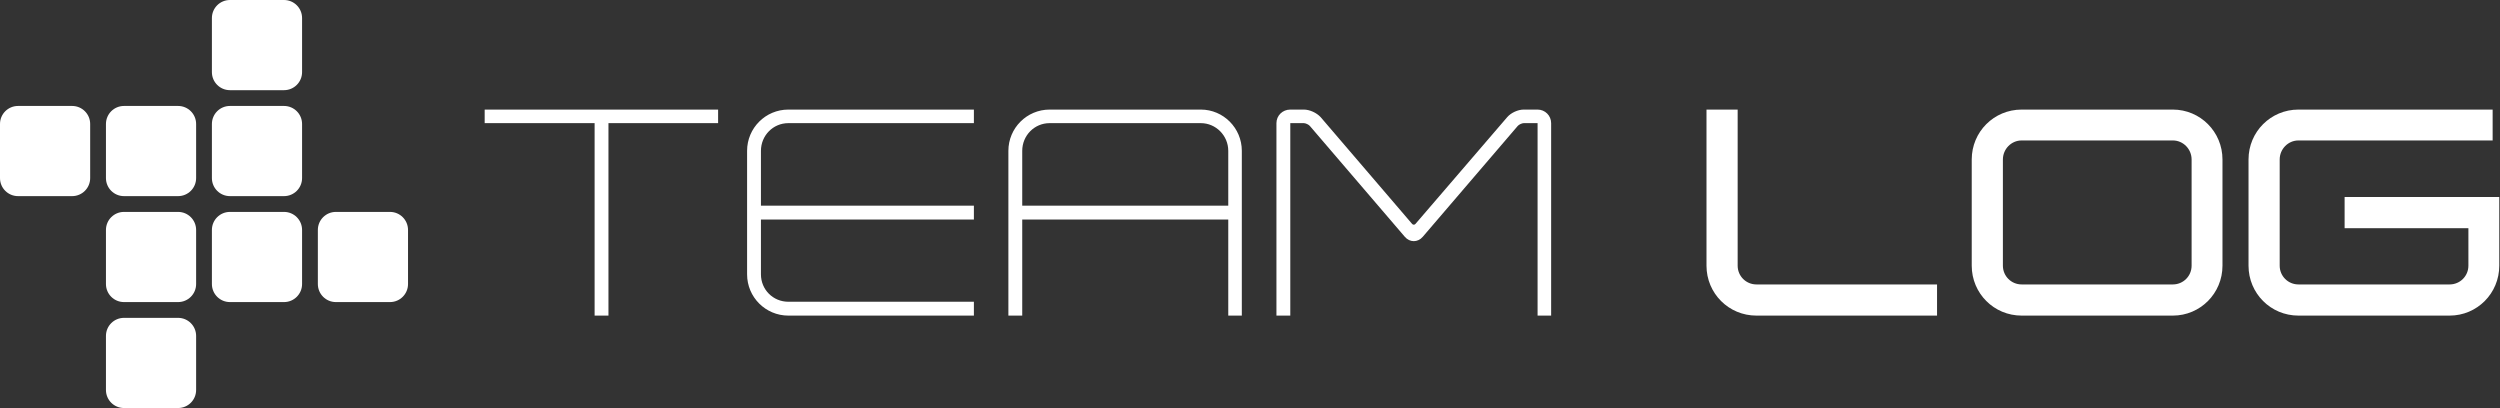 <svg width="5306" height="866" viewBox="0 0 5306 866" fill="none" xmlns="http://www.w3.org/2000/svg">
<rect x="0" y="0" width="5306" height="866" fill="#333333" stroke="none"/>
<path d="M224.871 263.149C224.871 242.01 242.008 224.873 263.147 224.873H377.975C399.114 224.873 416.251 242.01 416.251 263.149V377.978C416.251 399.117 399.114 416.254 377.975 416.254H263.147C242.008 416.254 224.871 399.117 224.871 377.978V263.149Z" fill="white"/>
<path d="M0 263.149C0 242.01 17.137 224.873 38.276 224.873H153.104C174.243 224.873 191.38 242.01 191.38 263.149V377.978C191.38 399.117 174.243 416.254 153.104 416.254H38.276C17.137 416.254 0 399.117 0 377.978V263.149Z" fill="white"/>
<path d="M449.742 488.022C449.742 466.883 466.879 449.746 488.018 449.746H602.846C623.985 449.746 641.122 466.883 641.122 488.022V602.851C641.122 623.99 623.985 641.127 602.846 641.127H488.018C466.879 641.127 449.742 623.99 449.742 602.851V488.022Z" fill="white"/>
<path d="M224.871 488.022C224.871 466.883 242.008 449.746 263.147 449.746H377.975C399.114 449.746 416.251 466.883 416.251 488.022V602.851C416.251 623.99 399.114 641.127 377.975 641.127H263.147C242.008 641.127 224.871 623.99 224.871 602.851V488.022Z" fill="white"/>
<path d="M224.871 712.895C224.871 691.756 242.008 674.619 263.147 674.619H377.975C399.114 674.619 416.251 691.756 416.251 712.895V827.724C416.251 848.863 399.114 866 377.975 866H263.147C242.008 866 224.871 848.863 224.871 827.724V712.895Z" fill="white"/>
<path d="M674.613 488.022C674.613 466.883 691.75 449.746 712.889 449.746H827.717C848.856 449.746 865.993 466.883 865.993 488.022V602.851C865.993 623.99 848.856 641.127 827.717 641.127H712.889C691.75 641.127 674.613 623.99 674.613 602.851V488.022Z" fill="white"/>
<path d="M449.742 38.276C449.742 17.137 466.879 0 488.018 0H602.846C623.985 0 641.122 17.137 641.122 38.276V153.105C641.122 174.244 623.985 191.381 602.846 191.381H488.018C466.879 191.381 449.742 174.244 449.742 153.105V38.276Z" fill="white"/>
<path d="M449.742 263.149C449.742 242.01 466.879 224.873 488.018 224.873H602.846C623.985 224.873 641.122 242.01 641.122 263.149V377.978C641.122 399.117 623.985 416.254 602.846 416.254H488.018C466.879 416.254 449.742 399.117 449.742 377.978V263.149Z" fill="white"/>
<path d="M1524.11 232.566H1028.67V261.35H1262V669.834H1291.39V261.35H1524.11V232.566ZM1673.2 261.35H2066.99V232.566H1673.2C1624.82 232.566 1585.63 271.761 1585.63 320.142V582.258C1585.63 630.639 1624.82 669.834 1673.2 669.834H2066.99V640.438H1673.2C1640.75 640.438 1615.02 614.716 1615.02 582.258V465.898H2066.99V436.502H1615.02V320.142C1615.02 287.684 1640.75 261.35 1673.2 261.35ZM2548.68 232.566H2227.77C2179.39 232.566 2140.2 271.761 2140.2 320.142V669.834H2169.59V465.898H2606.86V669.834H2635.64V320.142C2635.64 271.761 2596.45 232.566 2548.68 232.566ZM2169.59 436.502V320.142C2169.59 287.684 2195.32 261.35 2227.77 261.35H2548.68C2580.52 261.35 2606.86 287.684 2606.86 320.142V436.502H2169.59ZM3263.36 669.834H3292.14V261.35C3292.14 245.427 3279.28 232.566 3263.36 232.566H3233.96C3221.71 232.566 3207.02 239.303 3199.05 248.489L3004.31 475.085C3002.47 477.534 2998.79 477.534 2996.96 475.085L2802.82 248.489C2794.25 239.303 2779.55 232.566 2767.3 232.566H2738.52C2721.98 232.566 2709.12 245.427 2709.12 261.35V669.834H2738.52V261.35H2767.3C2770.98 261.35 2777.71 264.412 2780.16 267.474L2981.65 502.643C2992.06 514.892 3009.21 514.892 3019.62 502.643L3221.1 267.474C3223.55 264.412 3230.29 261.35 3233.96 261.35H3263.36V669.834Z" fill="white"/>
<path d="M3727.81 669.834H4111.18V603.693H3727.81C3705.76 603.693 3688 585.933 3688 563.885V232.566H3621.86V563.885C3621.86 622.678 3669.02 669.834 3727.81 669.834ZM4290.75 669.834H4611.66C4669.83 669.834 4716.99 622.678 4716.99 563.885V338.515C4716.99 279.723 4669.83 232.566 4611.66 232.566H4290.75C4231.96 232.566 4184.8 279.723 4184.8 338.515V563.885C4184.8 622.678 4231.96 669.834 4290.75 669.834ZM4290.75 298.095H4611.66C4633.7 298.095 4651.46 316.468 4651.46 338.515V563.885C4651.46 585.933 4633.7 603.693 4611.66 603.693H4290.75C4268.7 603.693 4250.94 585.933 4250.94 563.885V338.515C4250.94 316.468 4268.7 298.095 4290.75 298.095ZM4878.21 669.834H5199.12C5257.3 669.834 5304.45 622.678 5304.45 563.885V418.13H4976.2V484.271H5238.93V563.885C5238.93 585.933 5221.17 603.693 5199.12 603.693H4878.21C4856.17 603.693 4838.41 585.933 4838.41 563.885V338.515C4838.41 316.468 4856.17 298.095 4878.21 298.095H5290.37V232.566H4878.21C4819.42 232.566 4772.27 279.723 4772.27 338.515V563.885C4772.27 622.678 4819.42 669.834 4878.21 669.834Z" fill="white"/>
</svg>
